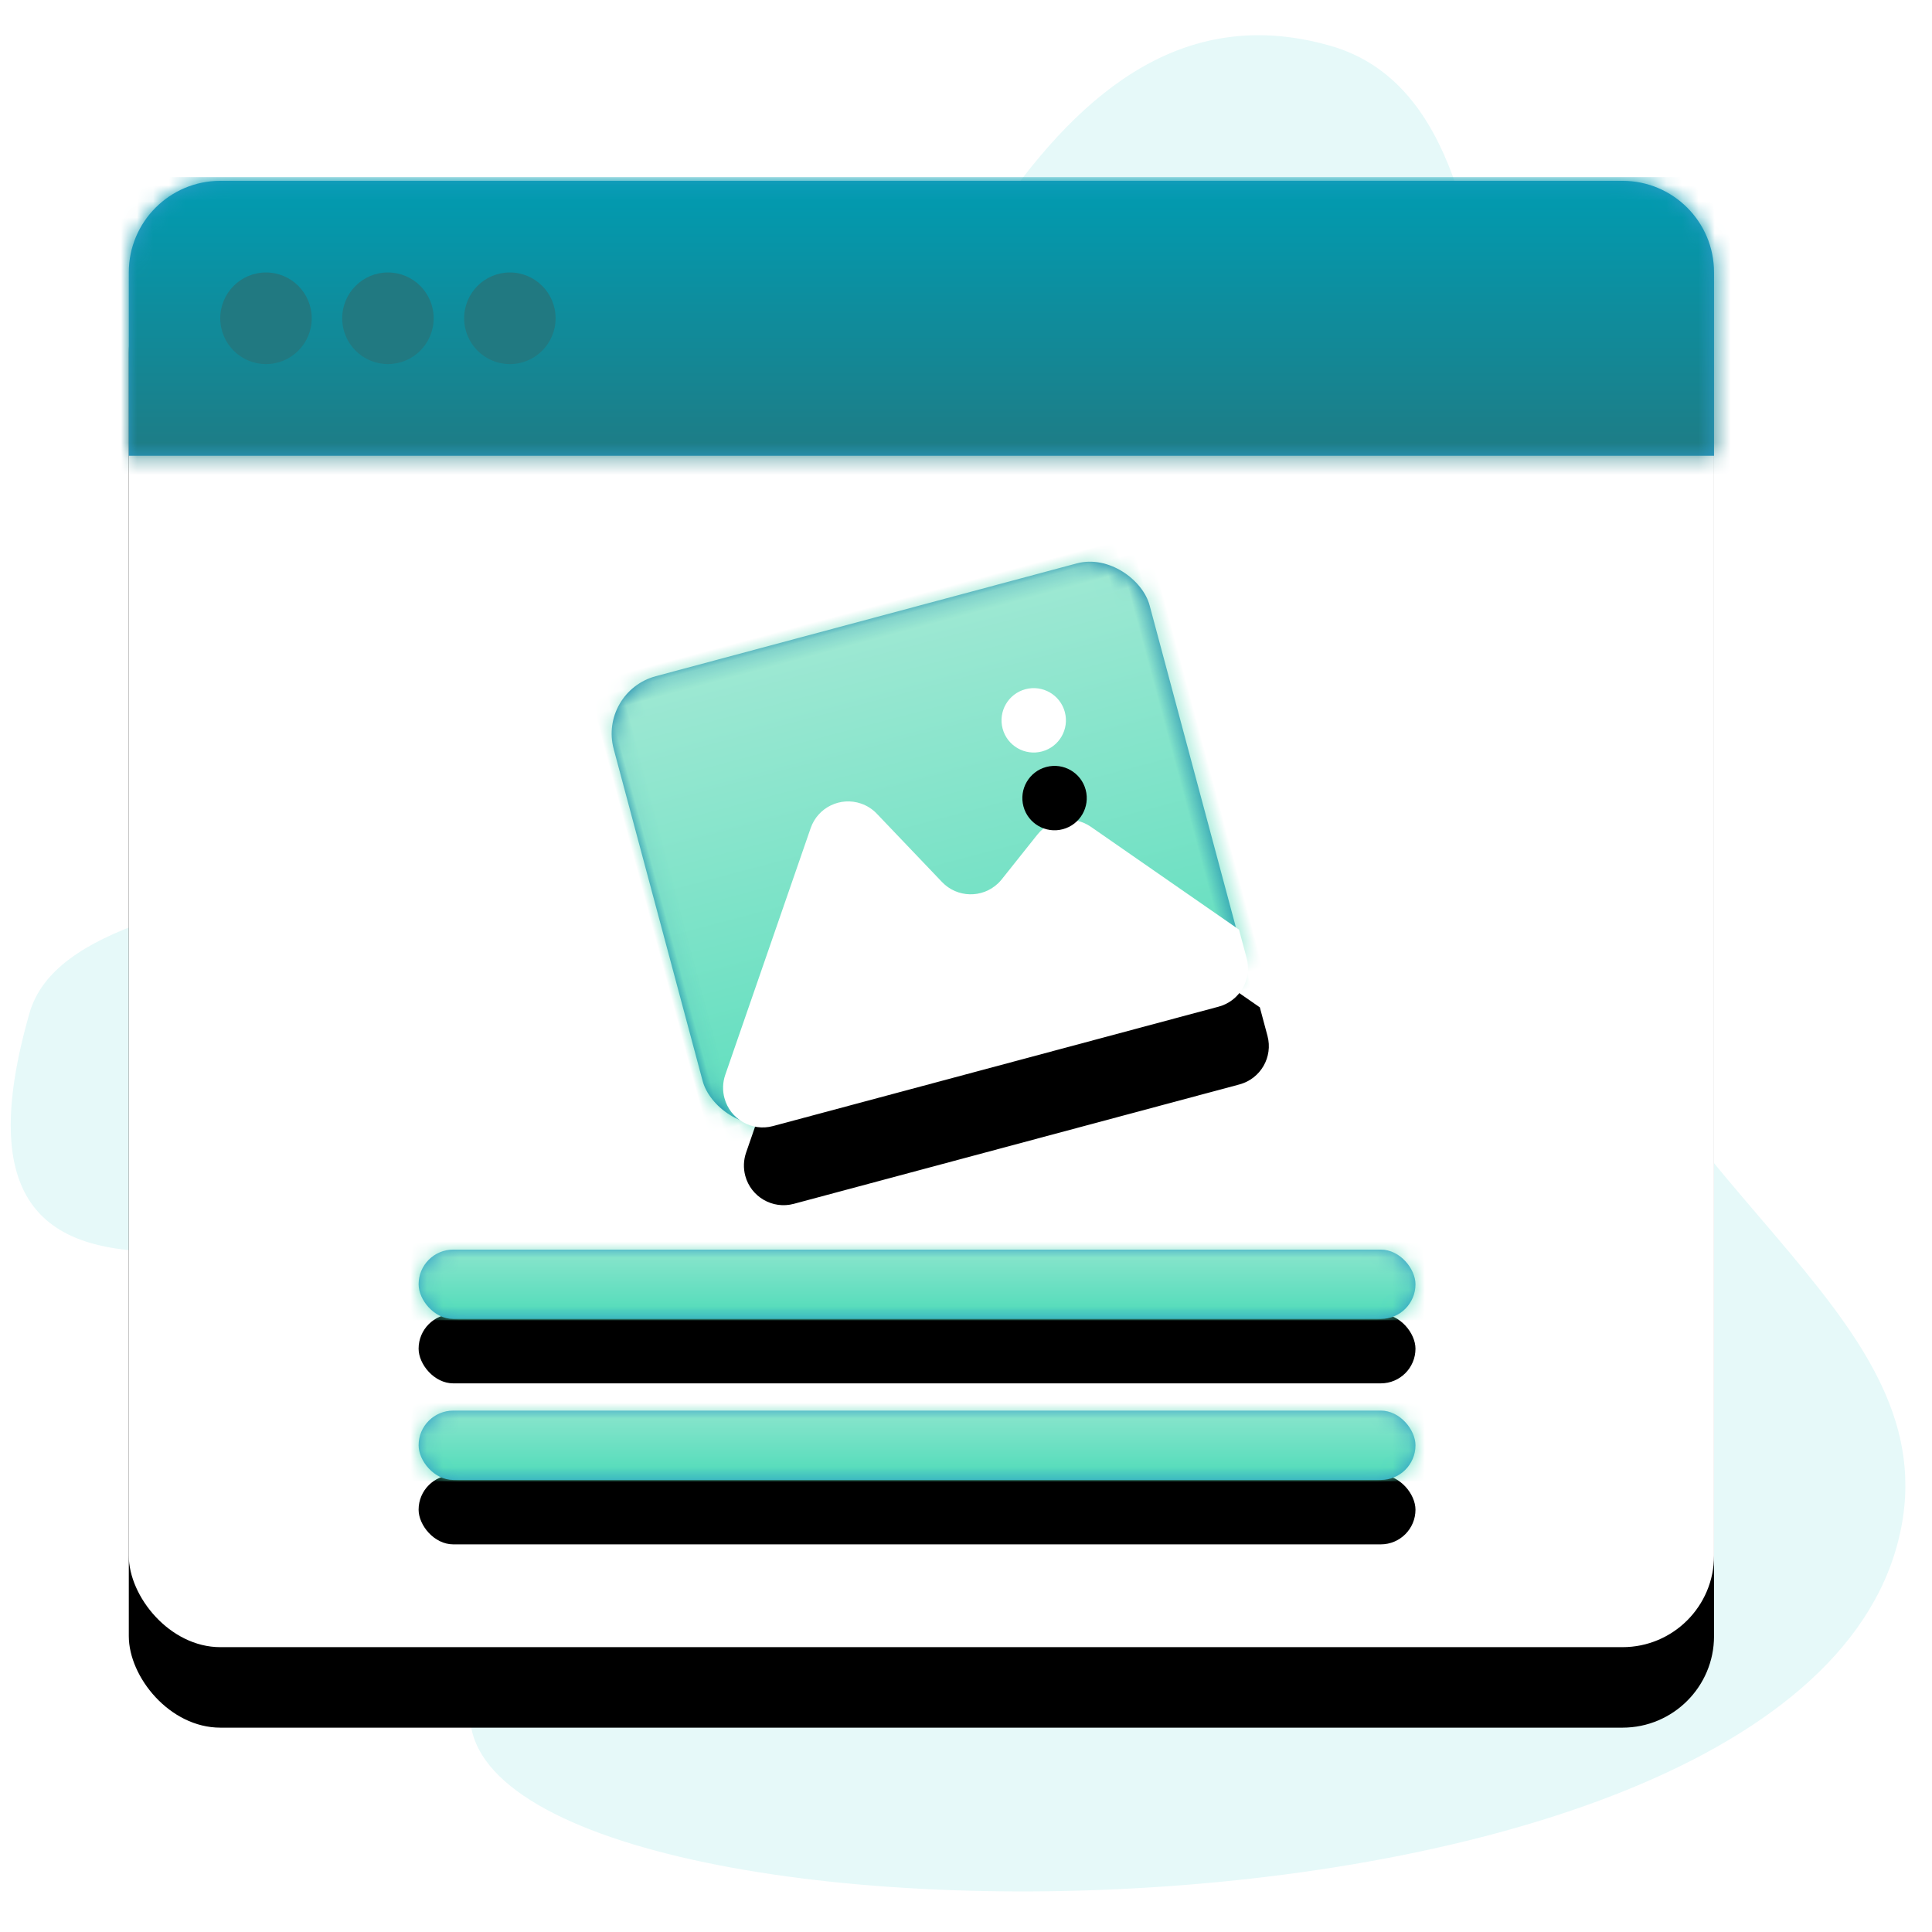 <?xml version="1.0" encoding="UTF-8"?>
<svg width="120px" height="120px" viewBox="0 0 120 120" version="1.1" xmlns="http://www.w3.org/2000/svg" xmlns:xlink="http://www.w3.org/1999/xlink">
    <!-- Generator: Sketch 58 (84663) - https://sketch.com -->
    <title>widget/AdvertisingPopin</title>
    <desc>Created with Sketch.</desc>
    <defs>
        <rect id="path-1" x="0" y="1" width="98.462" height="91.077" rx="5.686"></rect>
        <filter x="-17.8%" y="-13.7%" width="135.5%" height="138.4%" filterUnits="objectBoundingBox" id="filter-2">
            <feOffset dx="0" dy="5" in="SourceAlpha" result="shadowOffsetOuter1"></feOffset>
            <feGaussianBlur stdDeviation="5" in="shadowOffsetOuter1" result="shadowBlurOuter1"></feGaussianBlur>
            <feColorMatrix values="0 0 0 0 0   0 0 0 0 0   0 0 0 0 0  0 0 0 0.107 0" type="matrix" in="shadowBlurOuter1"></feColorMatrix>
        </filter>
        <path d="M5.686,0.231 L92.775,0.231 C95.916,0.231 98.462,2.777 98.462,5.917 L98.462,17.308 L98.462,17.308 L0,17.308 L0,5.917 C-3.8458515e-16,2.777 2.546,0.231 5.686,0.231 Z" id="path-3"></path>
        <linearGradient x1="50%" y1="0%" x2="50%" y2="100%" id="linearGradient-5">
            <stop stop-color="#009CB2" offset="0%"></stop>
            <stop stop-color="#217981" offset="100%"></stop>
        </linearGradient>
        <rect id="path-6" x="0.059" y="0.214" width="34.462" height="28.728" rx="3.692"></rect>
        <linearGradient x1="100%" y1="50%" x2="0%" y2="50%" id="linearGradient-8">
            <stop stop-color="#B0EBD9" offset="0%"></stop>
            <stop stop-color="#4DDBB8" offset="100%"></stop>
        </linearGradient>
        <path d="M15.703,12.719 L18.518,17.869 C19.17,19.062 20.666,19.5 21.859,18.848 C21.957,18.794 22.051,18.734 22.141,18.668 L24.995,16.559 C26.038,15.789 27.499,15.96 28.337,16.949 L35.57,25.497 L35.57,25.497 L35.57,27.33 C35.57,28.69 34.468,29.792 33.108,29.792 L4.451,29.792 C3.092,29.792 1.99,28.69 1.99,27.33 C1.99,26.839 2.137,26.358 2.413,25.951 L11.504,12.52 C12.266,11.394 13.797,11.099 14.923,11.861 C15.247,12.081 15.515,12.375 15.703,12.719 Z" id="path-9"></path>
        <filter x="-41.7%" y="-54.5%" width="187.4%" height="265.0%" filterUnits="objectBoundingBox" id="filter-10">
            <feOffset dx="0" dy="5" in="SourceAlpha" result="shadowOffsetOuter1"></feOffset>
            <feGaussianBlur stdDeviation="4.5" in="shadowOffsetOuter1" result="shadowBlurOuter1"></feGaussianBlur>
            <feColorMatrix values="0 0 0 0 0   0 0 0 0 0   0 0 0 0 0  0 0 0 0.107 0" type="matrix" in="shadowBlurOuter1"></feColorMatrix>
        </filter>
        <circle id="path-11" cx="26.618" cy="9.641" r="2"></circle>
        <filter x="-400.0%" y="-275.0%" width="900.0%" height="900.0%" filterUnits="objectBoundingBox" id="filter-12">
            <feOffset dx="0" dy="5" in="SourceAlpha" result="shadowOffsetOuter1"></feOffset>
            <feGaussianBlur stdDeviation="4.5" in="shadowOffsetOuter1" result="shadowBlurOuter1"></feGaussianBlur>
            <feColorMatrix values="0 0 0 0 0   0 0 0 0 0   0 0 0 0 0  0 0 0 0.107 0" type="matrix" in="shadowBlurOuter1"></feColorMatrix>
        </filter>
        <rect id="path-13" x="0" y="0" width="61.918" height="4.308" rx="2.154"></rect>
        <filter x="-17.8%" y="-162.5%" width="135.5%" height="610.7%" filterUnits="objectBoundingBox" id="filter-15">
            <feOffset dx="0" dy="4" in="SourceAlpha" result="shadowOffsetOuter1"></feOffset>
            <feGaussianBlur stdDeviation="3" in="shadowOffsetOuter1" result="shadowBlurOuter1"></feGaussianBlur>
            <feColorMatrix values="0 0 0 0 0   0 0 0 0 0   0 0 0 0 0  0 0 0 0.107 0" type="matrix" in="shadowBlurOuter1"></feColorMatrix>
        </filter>
        <linearGradient x1="100%" y1="50%" x2="0%" y2="50%" id="linearGradient-16">
            <stop stop-color="#B0EBD9" offset="0%"></stop>
            <stop stop-color="#4DDBB8" offset="100%"></stop>
        </linearGradient>
        <rect id="path-17" x="0" y="0" width="61.918" height="4.308" rx="2.154"></rect>
        <filter x="-17.8%" y="-162.5%" width="135.5%" height="610.7%" filterUnits="objectBoundingBox" id="filter-19">
            <feOffset dx="0" dy="4" in="SourceAlpha" result="shadowOffsetOuter1"></feOffset>
            <feGaussianBlur stdDeviation="3" in="shadowOffsetOuter1" result="shadowBlurOuter1"></feGaussianBlur>
            <feColorMatrix values="0 0 0 0 0   0 0 0 0 0   0 0 0 0 0  0 0 0 0.107 0" type="matrix" in="shadowBlurOuter1"></feColorMatrix>
        </filter>
    </defs>
    <g id="widget/AdvertisingPopin" stroke="none" stroke-width="1" fill="none" fill-rule="evenodd">
        <g id="Group-4" transform="translate(-23, -22)">
            <rect id="Rectangle" fill-opacity="0" fill="#D8D8D8" fill-rule="nonzero" x="0" y="0" width="160" height="160"></rect>
            <path d="M108.777,142.282 C138.142,142.282 160.329,56.214 140.545,59.904 C120.762,63.594 114.719,62.901 114.591,52.462 C114.464,42.022 133.486,21.666 108.777,21.666 C97.65,21.666 92.885,55.6 74.063,59.566 C55.241,63.532 28.755,64.418 28.755,82.785 C28.755,97.527 59.673,99.912 75.937,111.078 C92.299,122.311 94.051,142.282 108.777,142.282 Z" id="Oval" fill="#E6F9F9" transform="translate(88.417, 81.974) scale(-1, 1) rotate(74) translate(-88.417, -81.974) "></path>
            <g id="Group-5" transform="translate(31, 32)">
                <g id="Modal" transform="translate(0, 0.231)">
                    <g id="Rectangle">
                        <use fill="black" fill-opacity="1" filter="url(#filter-2)" xlink:href="#path-1"></use>
                        <use fill="#FFFFFF" fill-rule="evenodd" xlink:href="#path-1"></use>
                    </g>
                    <g id="gradient/Background" transform="translate(0, 0.769)">
                        <mask id="mask-4" fill="white">
                            <use xlink:href="#path-3"></use>
                        </mask>
                        <use id="Mask" fill="#2F9BC8" xlink:href="#path-3"></use>
                        <g id="gradient/Background-Blue" mask="url(#mask-4)" fill="url(#linearGradient-5)">
                            <g transform="translate(-8, 0)" id="gradient/Background">
                                <rect x="0" y="0" width="120" height="19"></rect>
                            </g>
                        </g>
                    </g>
                    <ellipse id="Oval" fill="#217981" cx="8.521" cy="9.538" rx="2.84" ry="2.846"></ellipse>
                    <ellipse id="Oval-Copy-2" fill="#217981" cx="16.095" cy="9.538" rx="2.84" ry="2.846"></ellipse>
                    <ellipse id="Oval-Copy-3" fill="#217981" cx="23.669" cy="9.538" rx="2.84" ry="2.846"></ellipse>
                </g>
                <g id="Group-2" transform="translate(49.269, 42.148) rotate(-15) translate(-49.269, -42.148) translate(31.269, 27.148)">
                    <g id="gradient/Background" transform="translate(0.898, 0.704)">
                        <mask id="mask-7" fill="white">
                            <use xlink:href="#path-6"></use>
                        </mask>
                        <use id="Mask" fill="#1280AC" xlink:href="#path-6"></use>
                        <g id="gradient/Background-Green" mask="url(#mask-7)">
                            <g transform="translate(-16.8, -7.78)" id="gradient/Ready">
                                <g>
                                    <polygon fill="url(#linearGradient-8)" transform="translate(42, 22.5) rotate(-90) translate(-42, -22.5) " points="19.5 -19.5 64.5 -19.5 64.5 64.5 19.5 64.5"></polygon>
                                </g>
                            </g>
                        </g>
                    </g>
                    <g id="Path-4">
                        <use fill="black" fill-opacity="1" filter="url(#filter-10)" xlink:href="#path-9"></use>
                        <use fill="#FFFFFF" fill-rule="evenodd" xlink:href="#path-9"></use>
                    </g>
                    <g id="Oval">
                        <use fill="black" fill-opacity="1" filter="url(#filter-12)" xlink:href="#path-11"></use>
                        <use fill="#FFFFFF" fill-rule="evenodd" xlink:href="#path-11"></use>
                    </g>
                </g>
                <g id="gradient/Background" transform="translate(18, 77.615)">
                    <mask id="mask-14" fill="white">
                        <use xlink:href="#path-13"></use>
                    </mask>
                    <g id="Mask">
                        <use fill="black" fill-opacity="1" filter="url(#filter-15)" xlink:href="#path-13"></use>
                        <use fill="#2F9BC8" fill-rule="evenodd" xlink:href="#path-13"></use>
                    </g>
                    <g id="gradient/Background-Green" mask="url(#mask-14)">
                        <g transform="translate(-3.566, -2.615)" id="gradient/Ready">
                            <g>
                                <polygon fill="url(#linearGradient-16)" transform="translate(35, 3.5) rotate(-90) translate(-35, -3.5) " points="31.5 -31.5 38.5 -31.5 38.5 38.5 31.5 38.5"></polygon>
                            </g>
                        </g>
                    </g>
                </g>
                <g id="gradient/Background" transform="translate(18, 67.615)">
                    <mask id="mask-18" fill="white">
                        <use xlink:href="#path-17"></use>
                    </mask>
                    <g id="Mask">
                        <use fill="black" fill-opacity="1" filter="url(#filter-19)" xlink:href="#path-17"></use>
                        <use fill="#2F9BC8" fill-rule="evenodd" xlink:href="#path-17"></use>
                    </g>
                    <g id="gradient/Background-Green" mask="url(#mask-18)">
                        <g transform="translate(-3.566, -2.615)" id="gradient/Ready">
                            <g>
                                <polygon fill="url(#linearGradient-16)" transform="translate(35, 3.5) rotate(-90) translate(-35, -3.5) " points="31.5 -31.5 38.5 -31.5 38.5 38.5 31.5 38.5"></polygon>
                            </g>
                        </g>
                    </g>
                </g>
            </g>
        </g>
    </g>
</svg>